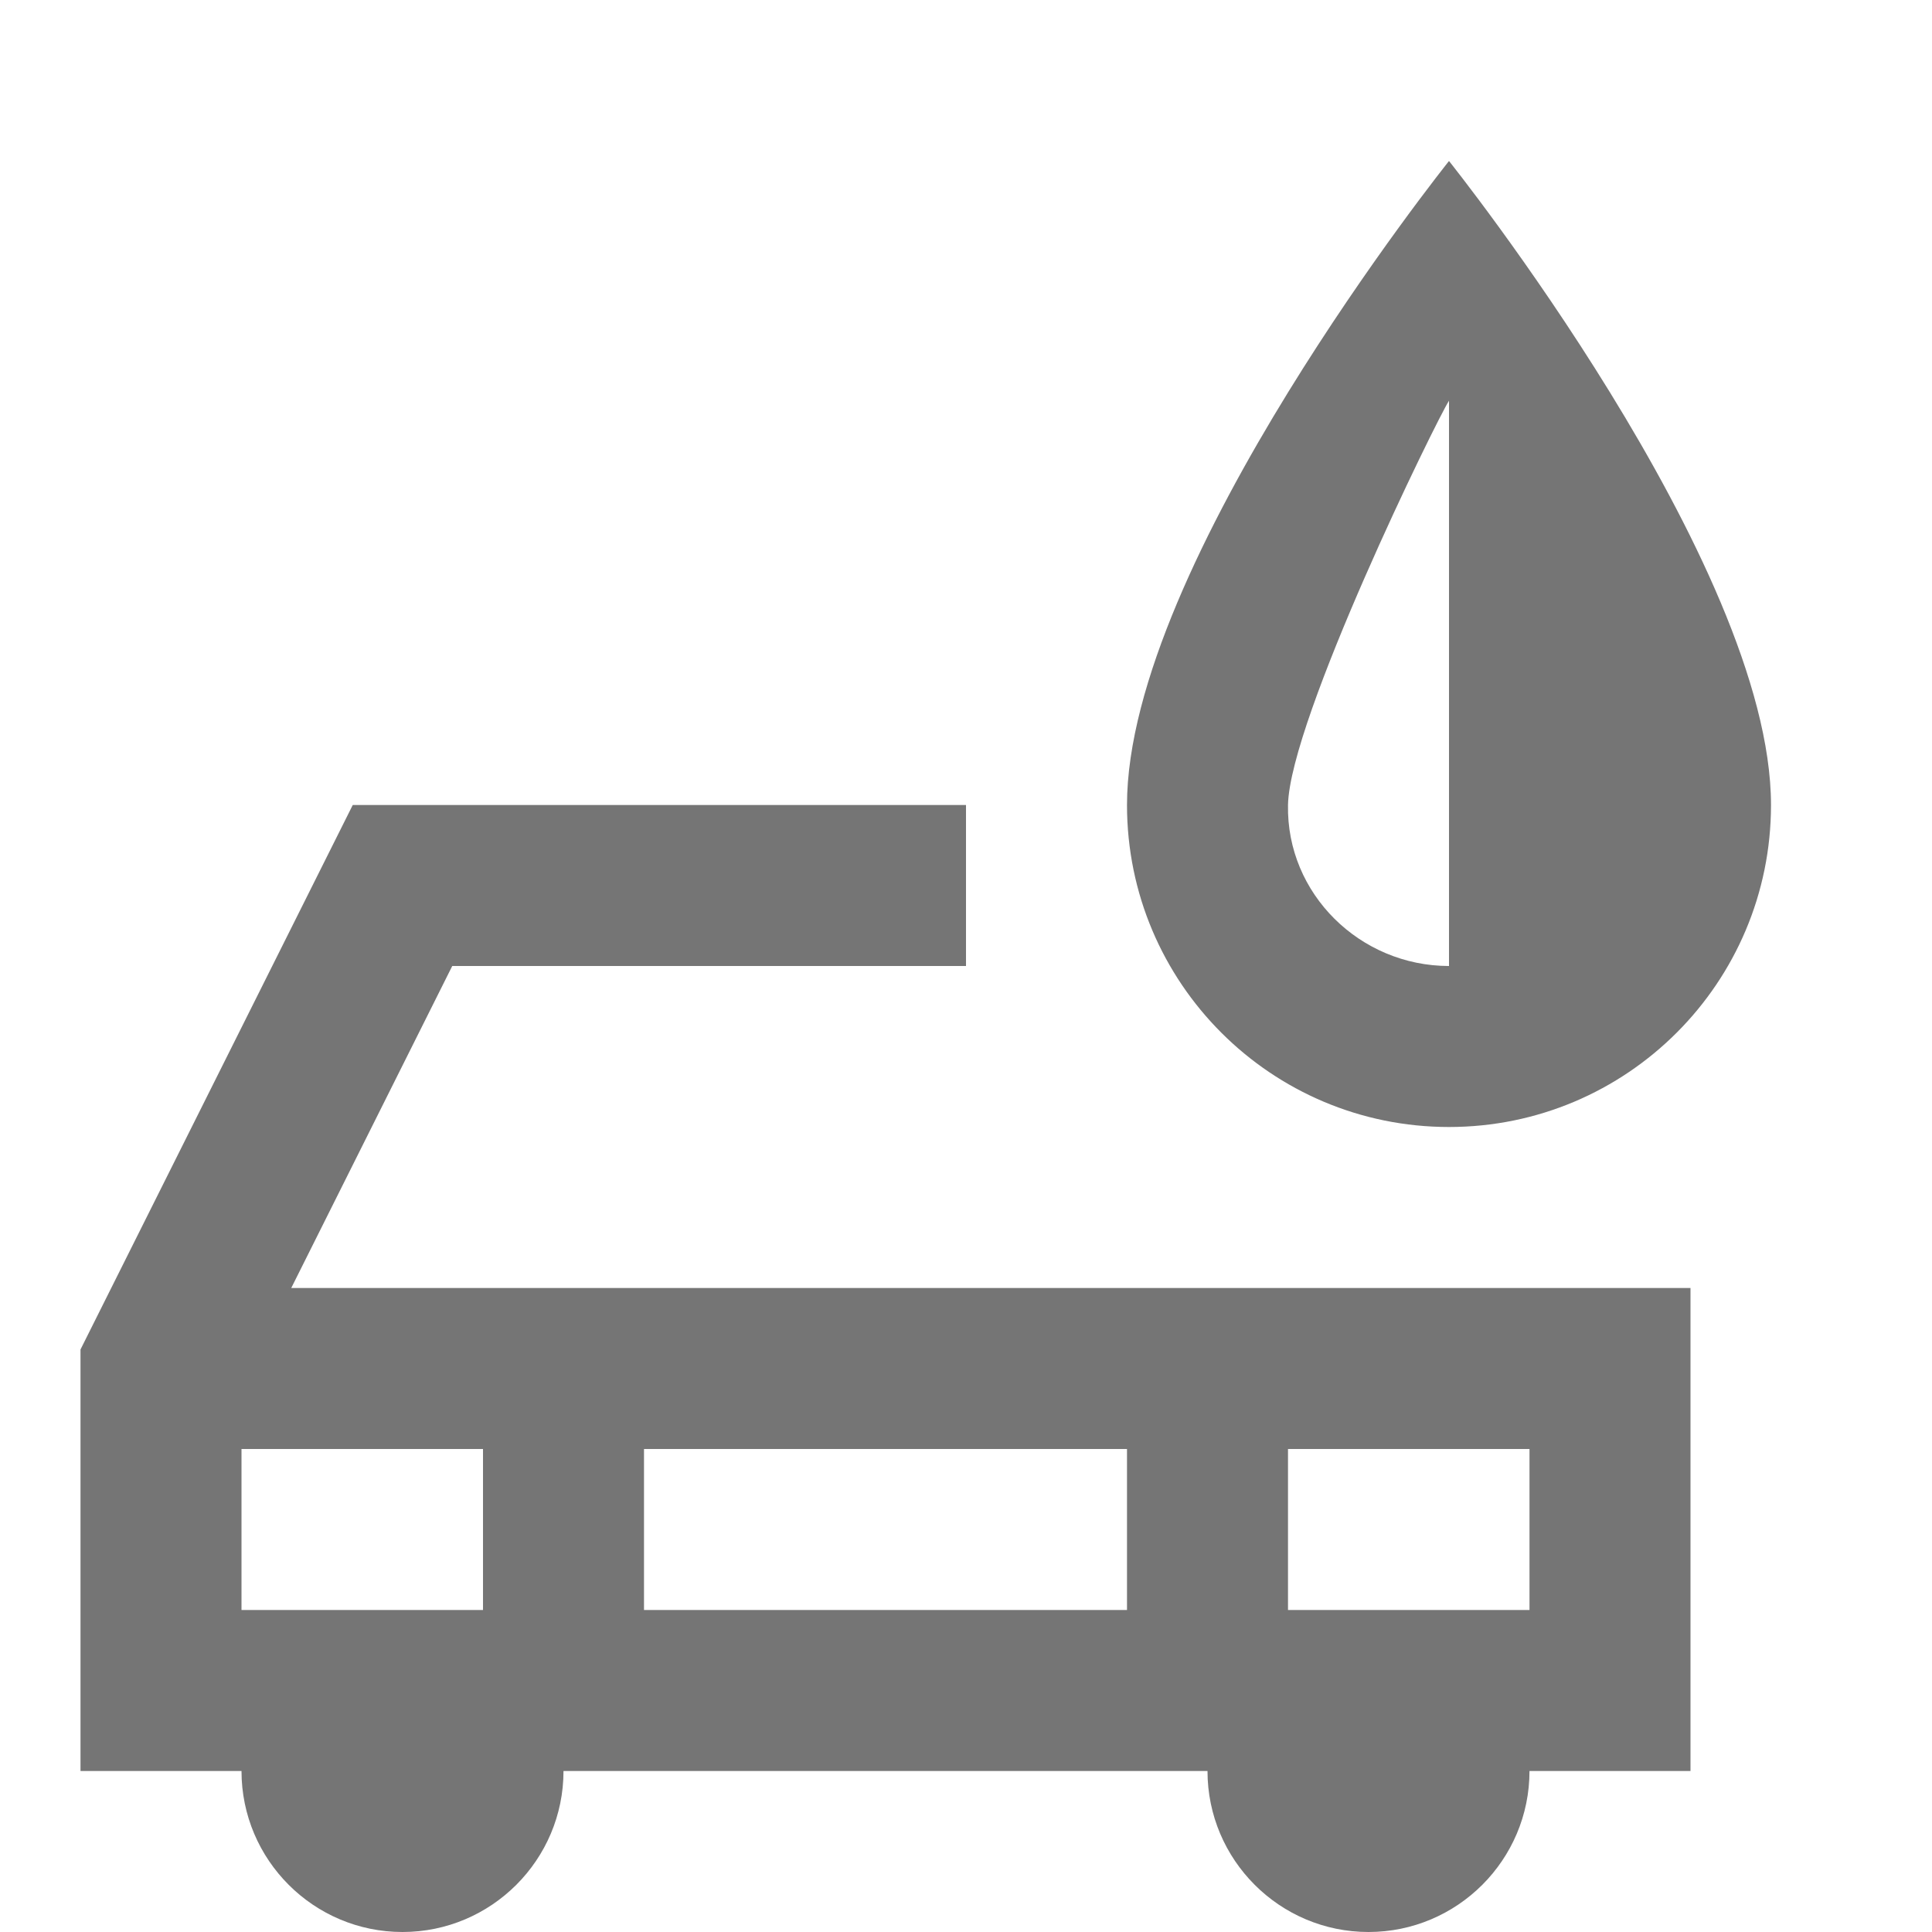 <?xml version="1.0" encoding="iso-8859-1"?>
<!-- Generator: Adobe Illustrator 16.0.0, SVG Export Plug-In . SVG Version: 6.00 Build 0)  -->
<!DOCTYPE svg PUBLIC "-//W3C//DTD SVG 1.1//EN" "http://www.w3.org/Graphics/SVG/1.1/DTD/svg11.dtd">
<svg version="1.1" xmlns="http://www.w3.org/2000/svg" xmlns:xlink="http://www.w3.org/1999/xlink" x="0px" y="0px" width="24px"
	 height="24px" viewBox="0 0 24 24" style="enable-background:new 0 0 24 24;" xml:space="preserve">
<g id="Frame_-_24px">
	<rect x="0" style="fill:none;" width="24" height="24"/>
</g>
<g id="Line_Icons">
	<g>
		<path style="fill:#757575;" d="M3.618,16l2-4H12v-2H4.382L1,16.764V22h2c0,1.104,0.897,2,2,2s2-0.896,2-2h8c0,1.104,0.897,2,2,2
			s2-0.896,2-2h2v-6H3.618z M14,20H8v-2h6V20z M3,18h3v2H3V18z M16,20v-2h3v2H16z"/>
		<path style="fill:#757575;" d="M18,14c2.209,0,4-1.791,4-4c0-3-4-8-4-8s-4,5-4,8C14,12.209,15.791,14,18,14z M18,4.978V12
			c-1.104,0-2.021-0.896-2-2C16.021,8.938,17.851,5.205,18,4.978z"/>
	</g>
</g>
</svg>
